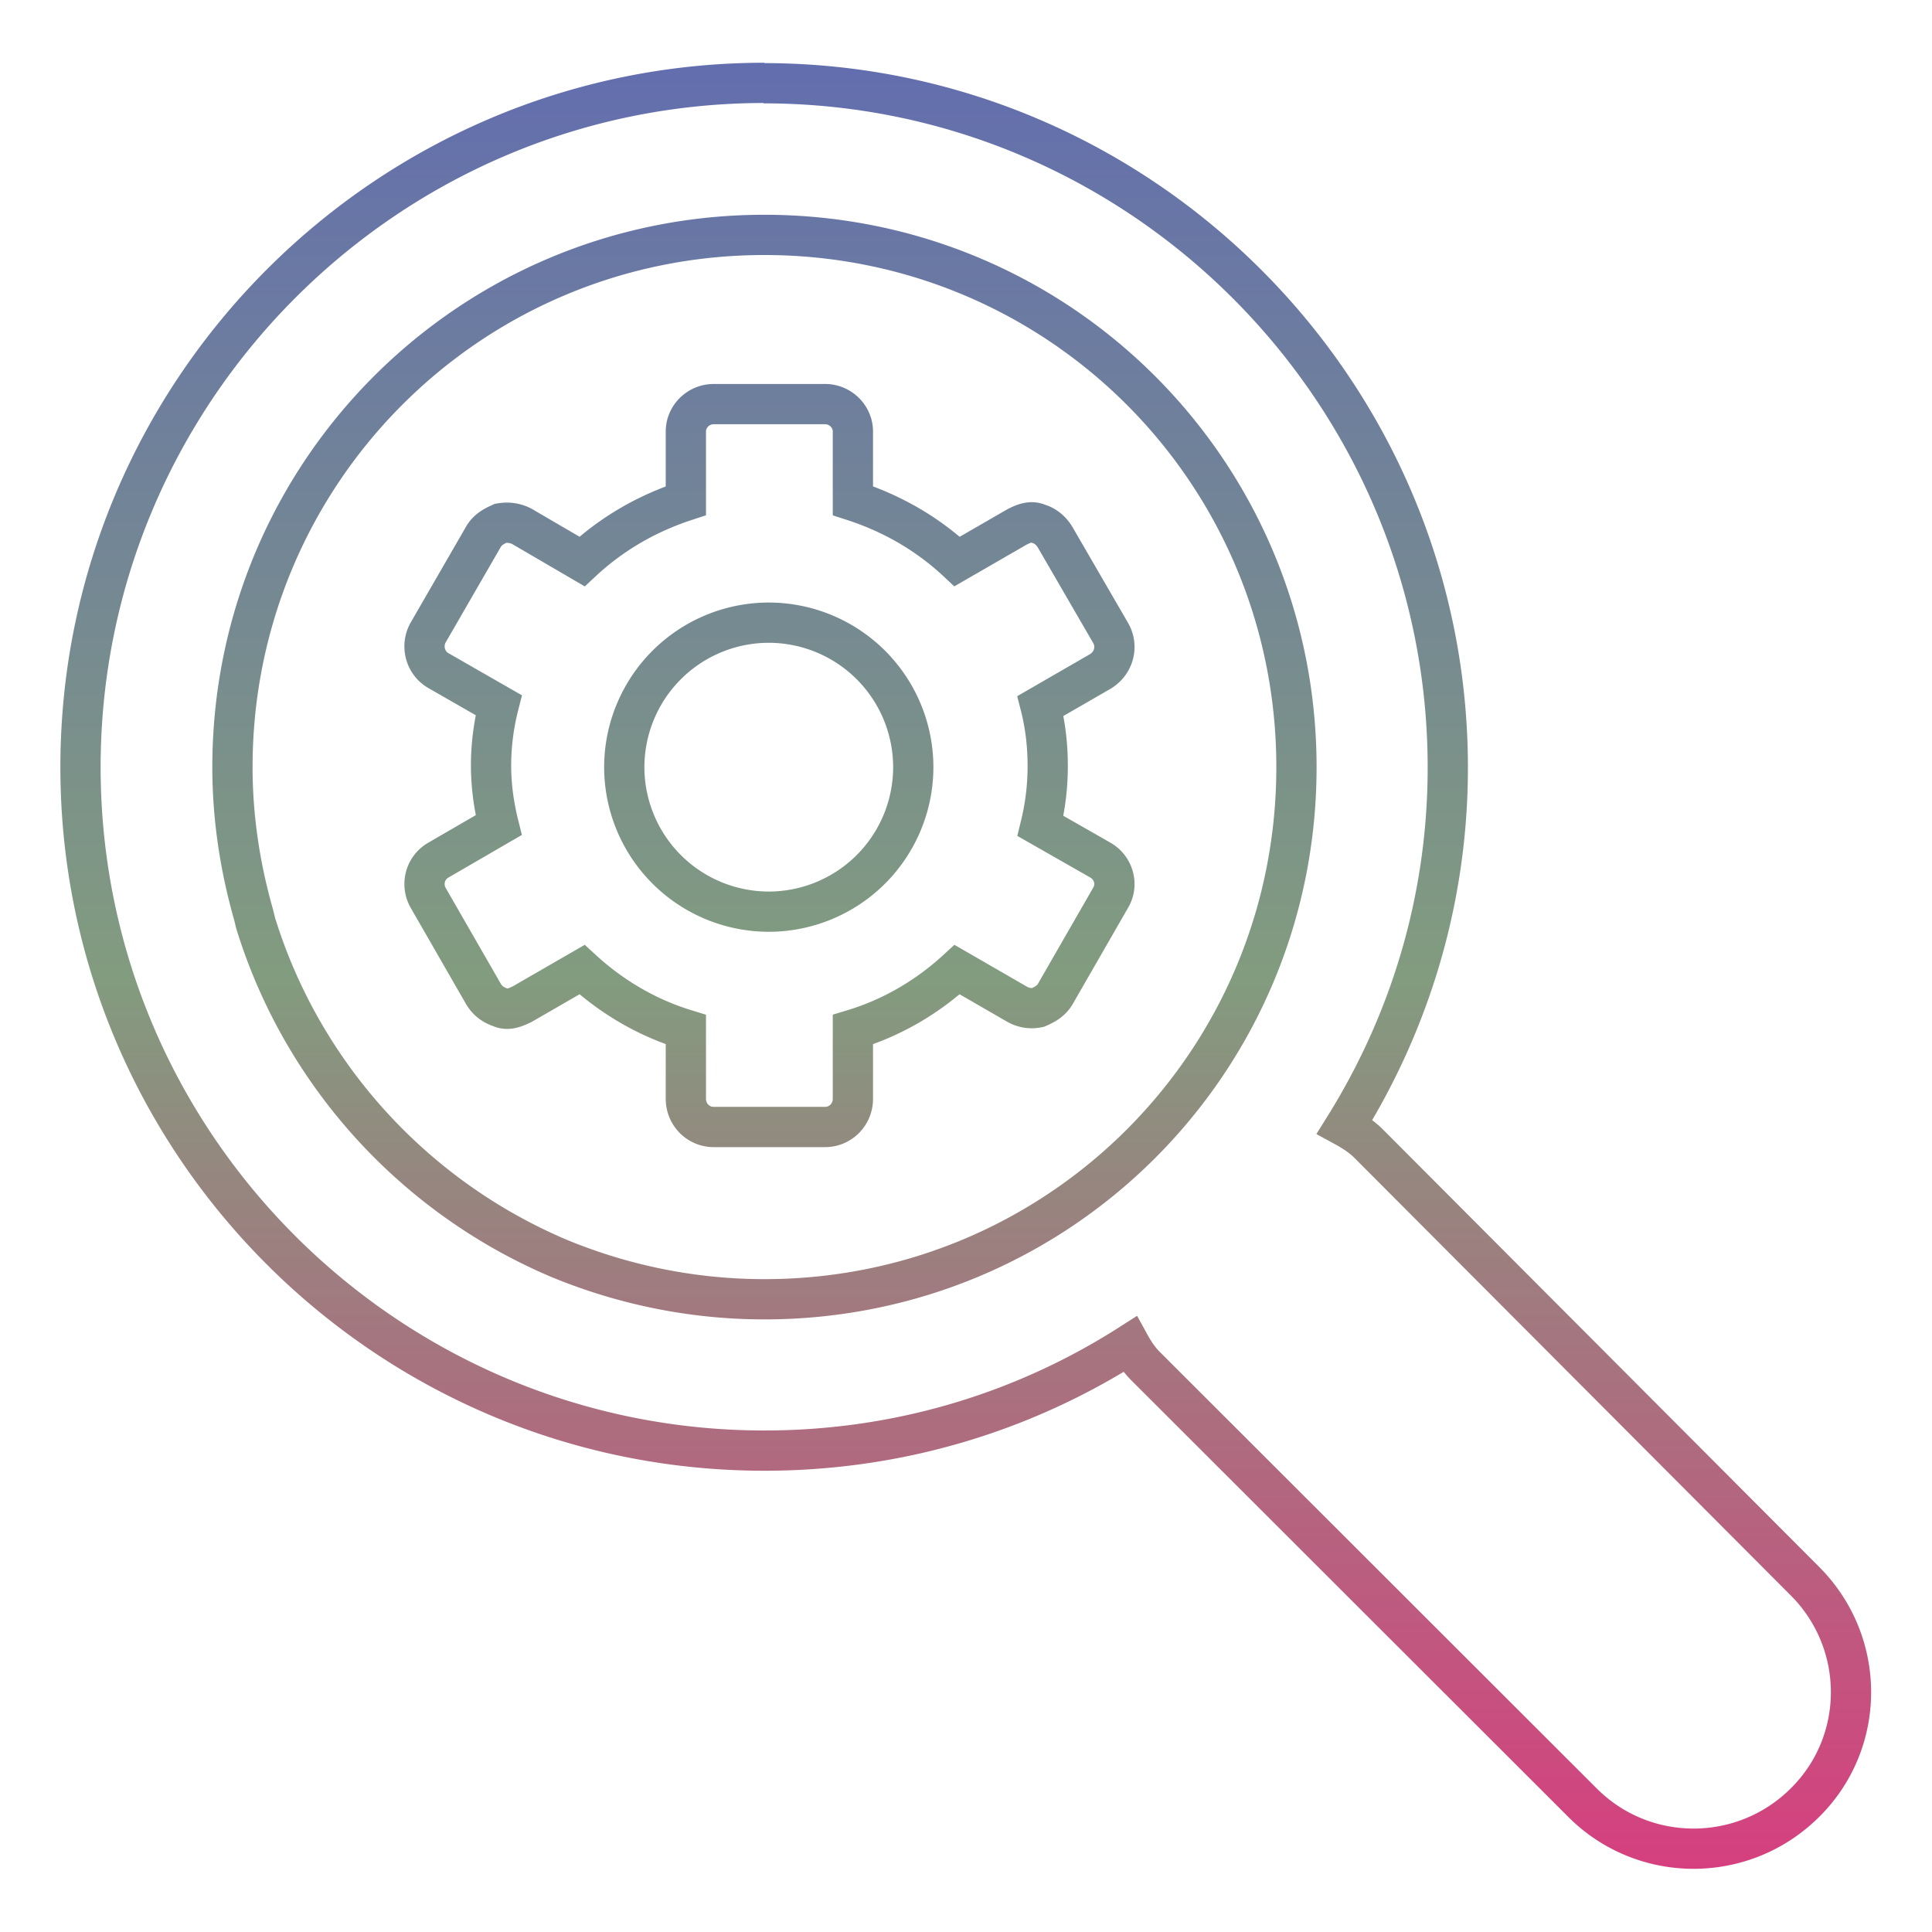 <svg xmlns="http://www.w3.org/2000/svg" xmlns:xlink="http://www.w3.org/1999/xlink" width="48" height="48">
  <defs id="acyl-settings">
    <linearGradient x1="0%" y1="0%" x2="0%" y2="100%" id="acyl-gradient">
      <stop offset="0%" style="stop-color:#636EAE;stop-opacity:1"/>
      <stop offset="50%" style="stop-color:#829C7F;stop-opacity:1"/>
      <stop offset="100%" style="stop-color:#D73E7F;stop-opacity:1"/>
    </linearGradient>
    <g id="acyl-filter">
  </g>
    <g id="acyl-drawing">
      <path id="path-main" d="M 18.99 2.059 C 9.63 2.059 2 9.69 2 19.06 C 2 28.43 9.63 36.04 18.99 36.04 C 22.33 36.04 25.44 35.08 28.07 33.4 C 28.18 33.6 28.3 33.78 28.46 33.94 L 39.32 44.79 C 40.84 46.31 43.31 46.31 44.84 44.79 C 46.37 43.28 46.37 40.81 44.84 39.28 L 34 28.41 C 33.84 28.25 33.63 28.11 33.41 27.99 C 35.03 25.39 35.97 22.34 35.97 19.07 C 35.97 9.7 28.33 2.068 18.97 2.068 L 18.99 2.059 z M 18.99 5.836 C 26.32 5.836 32.21 11.74 32.21 19.06 C 32.21 26.38 26.32 32.28 18.99 32.28 C 17.18 32.28 15.45 31.91 13.88 31.26 C 10.3 29.74 7.525 26.71 6.359 22.96 C 6.333 22.87 6.319 22.79 6.293 22.7 C 5.965 21.54 5.775 20.32 5.775 19.06 C 5.775 11.74 11.68 5.836 18.99 5.836 z M 17.73 10.04 C 17.35 10.04 17.04 10.35 17.04 10.72 L 17.04 12.44 C 16.09 12.75 15.21 13.25 14.46 13.95 L 12.97 13.08 C 12.8 12.99 12.62 12.97 12.44 13 C 12.26 13.08 12.12 13.16 12.02 13.32 L 10.64 15.71 C 10.45 16.04 10.56 16.47 10.89 16.66 L 12.39 17.52 C 12.26 18.03 12.2 18.54 12.2 19.01 C 12.2 19.49 12.26 19.98 12.39 20.5 L 10.89 21.37 C 10.56 21.56 10.45 21.98 10.64 22.31 L 12.02 24.71 C 12.12 24.87 12.26 24.97 12.44 25.03 C 12.62 25.11 12.8 25.03 12.97 24.95 L 14.46 24.09 C 15.21 24.78 16.09 25.29 17.04 25.58 L 17.04 27.3 C 17.04 27.69 17.35 28 17.73 28 L 20.5 28 C 20.88 28 21.19 27.69 21.19 27.3 L 21.19 25.58 C 22.15 25.29 23.03 24.78 23.78 24.09 L 25.27 24.95 C 25.43 25.04 25.61 25.07 25.79 25.03 C 25.97 24.95 26.11 24.87 26.21 24.71 L 27.59 22.31 C 27.79 21.98 27.67 21.56 27.34 21.37 L 25.85 20.52 C 25.98 19.99 26.03 19.5 26.03 19.03 C 26.03 18.55 25.98 18.05 25.85 17.54 L 27.34 16.68 C 27.67 16.48 27.79 16.06 27.59 15.72 L 26.21 13.34 C 26.11 13.18 25.97 13.06 25.79 13.01 C 25.61 12.93 25.43 13.01 25.27 13.09 L 23.78 13.95 C 23.03 13.25 22.15 12.75 21.19 12.44 L 21.19 10.72 C 21.19 10.35 20.88 10.04 20.5 10.04 L 17.73 10.04 z M 19.1 15.47 A 3.593 3.593 0 0 1 22.69 19.06 A 3.593 3.593 0 0 1 19.1 22.65 A 3.593 3.593 0 0 1 15.51 19.06 A 3.593 3.593 0 0 1 19.1 15.47 z"/>
    </g>
  </defs>
  <g id="acyl-visual">
    <use id="visible1" transform="translate(24,24) scale(1.00) translate(-24,-24)" style="fill:rgb(0,0,0);fill-opacity:0.00;stroke:url(#acyl-gradient);stroke-width:1.00" xlink:href="#acyl-drawing"/>
  </g>
</svg>
